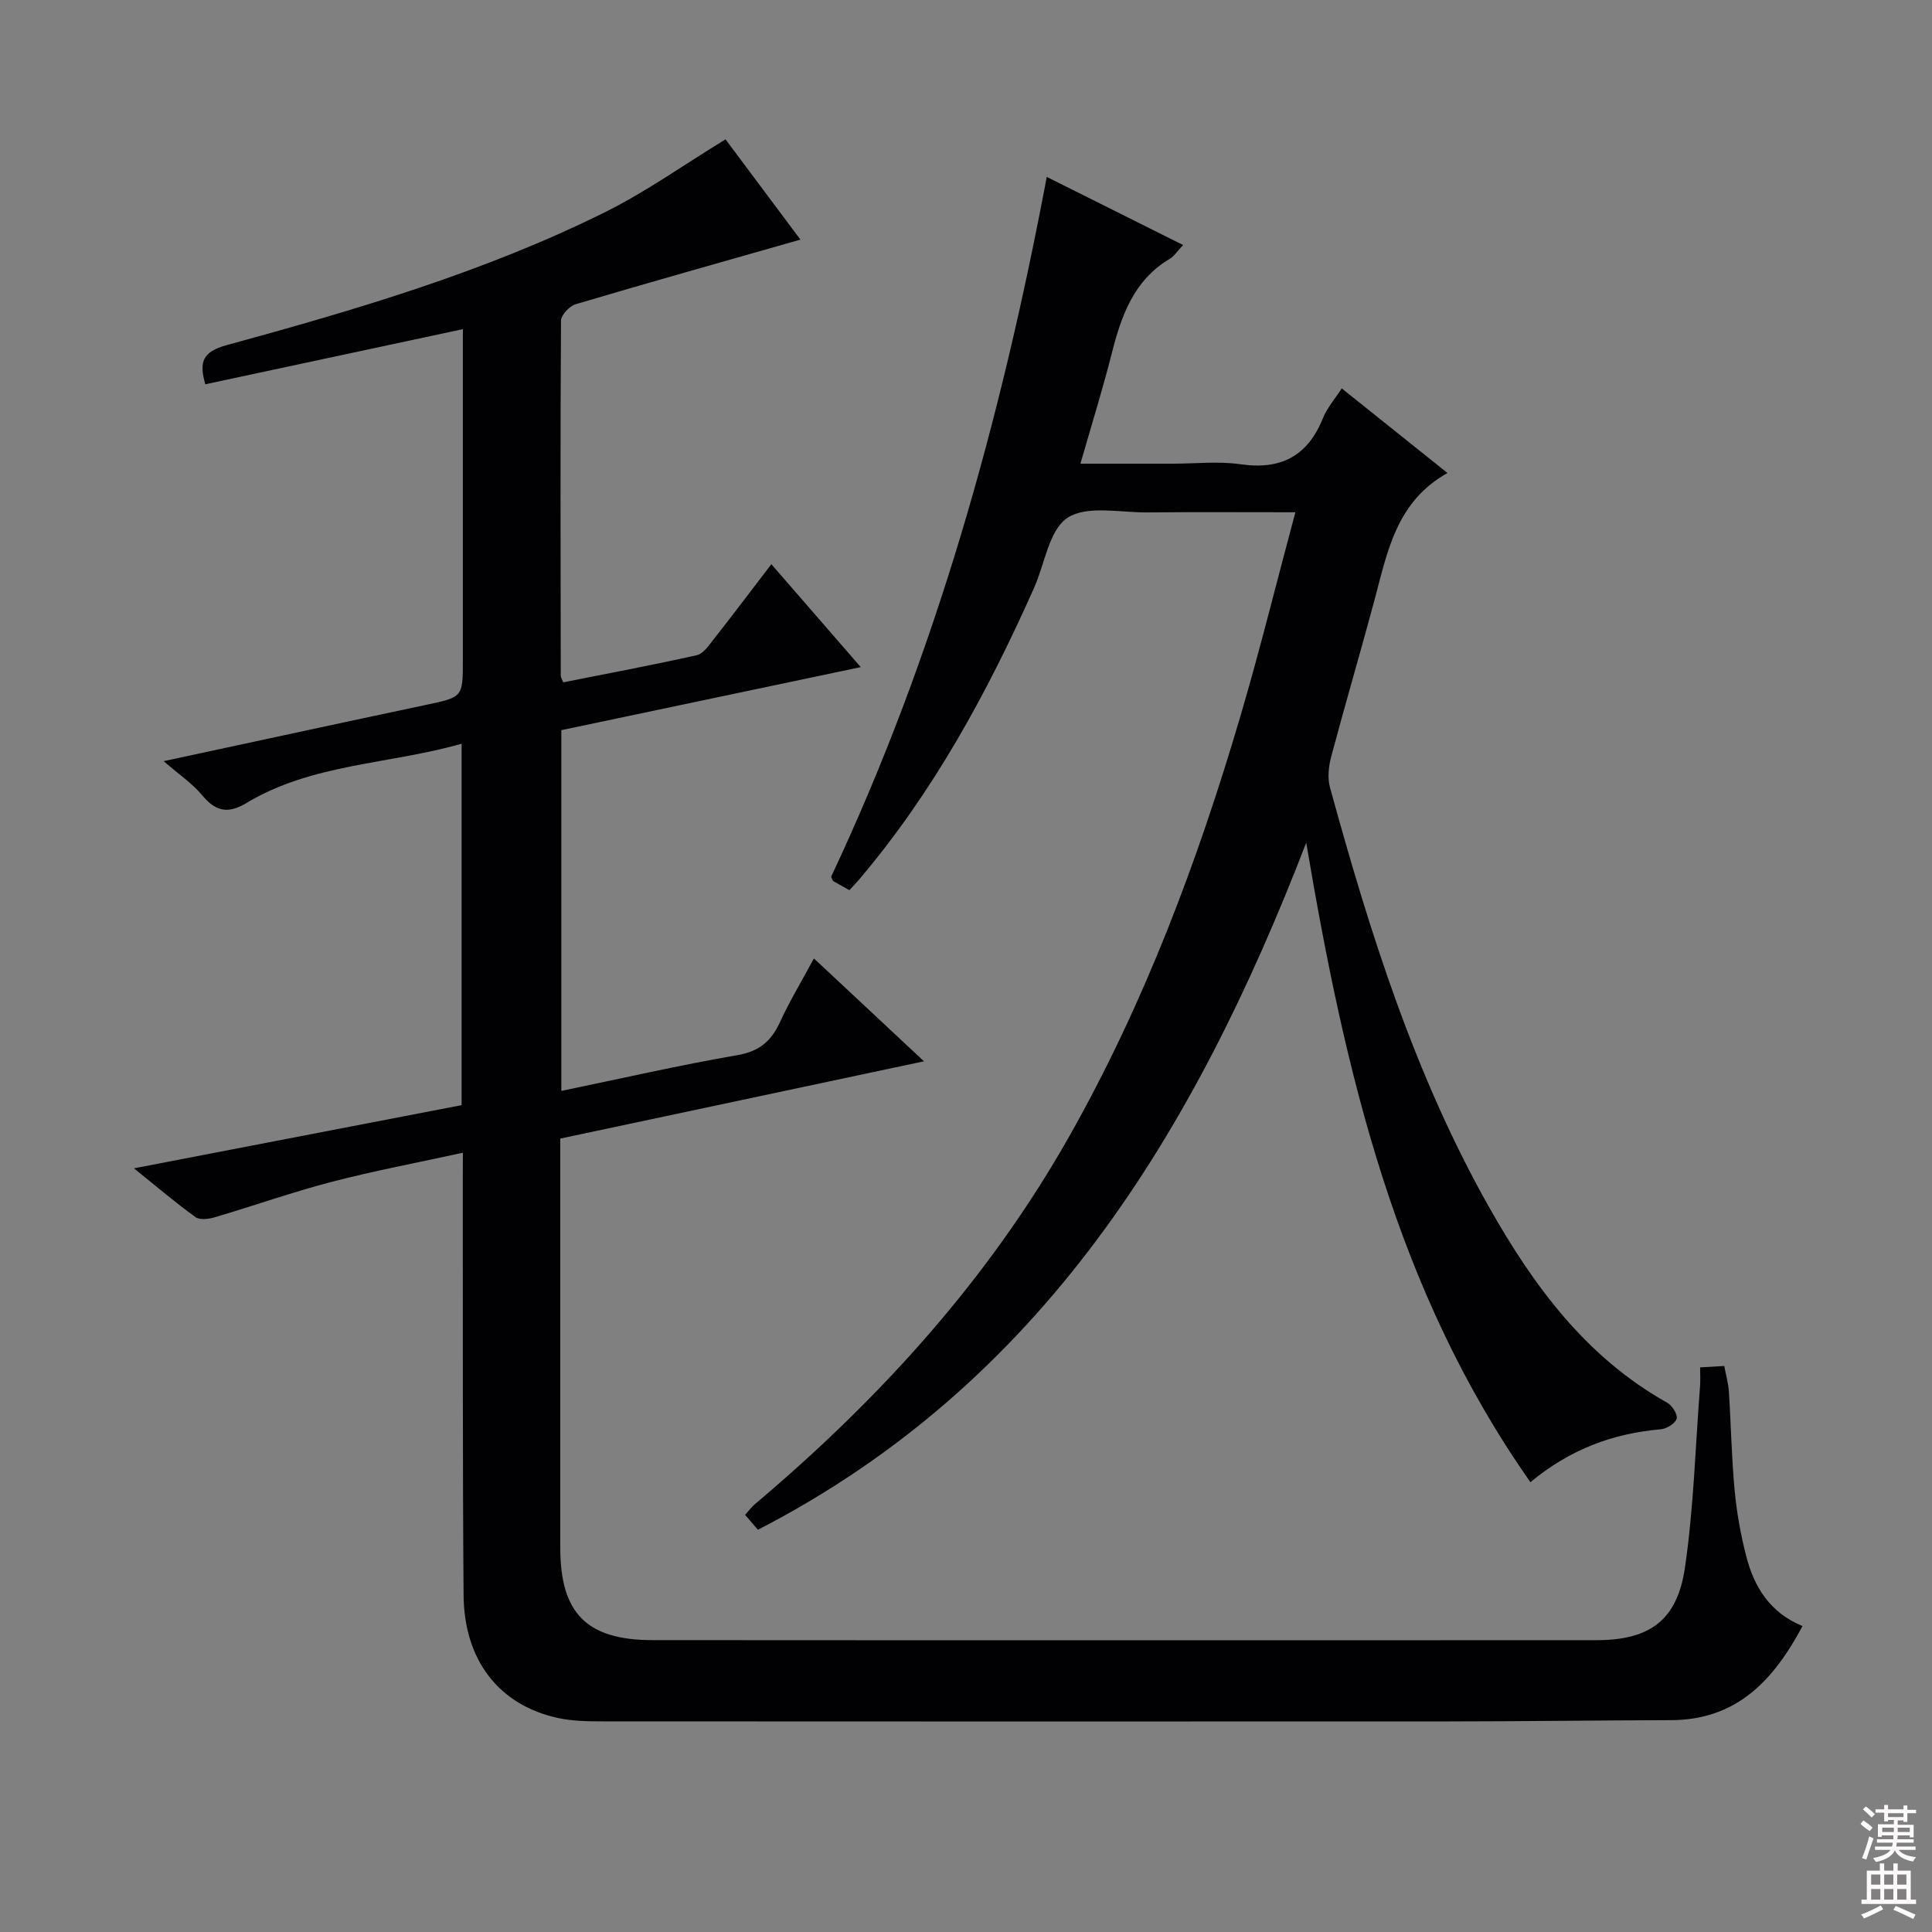 <svg enable-background="new 0 0 400 400" viewBox="0 0 400 400" xmlns="http://www.w3.org/2000/svg"><rect x="0" y="0" width="400" height="400" fill="#808080" stroke="none"/><path d="m95.83 238.66c-9.49 2.08-18.42 3.75-27.2 6.04-8.16 2.13-16.13 4.95-24.22 7.34-1.23.36-3.06.58-3.95-.06-4.02-2.9-7.81-6.13-12.73-10.09 23.29-4.49 45.47-8.77 67.84-13.08 0-24.88 0-49.48 0-74.83-15.07 4.29-30.92 4.09-44.5 12.25-3.94 2.37-6.45 1.75-9.25-1.62-1.98-2.39-4.67-4.18-7.94-7.02 19.1-4.1 36.67-7.92 54.25-11.64 7.68-1.63 7.7-1.55 7.7-9.24 0-20.83 0-41.66 0-62.5 0-1.8 0-3.6 0-6.06-18.15 3.88-35.71 7.64-53.32 11.41-1.37-4.69-.49-6.76 4.38-8.09 26.74-7.32 53.38-15.14 78.33-27.52 8.58-4.26 16.47-9.9 24.99-15.1 4.93 6.6 10.44 13.97 15.51 20.76-15.72 4.48-31.15 8.81-46.52 13.37-1.29.38-3.04 2.25-3.05 3.43-.16 24.5-.09 48.99-.05 73.49 0 .31.22.62.51 1.37 9.17-1.82 18.45-3.56 27.65-5.62 1.36-.3 2.51-2.04 3.51-3.31 3.9-4.97 7.71-10.01 11.93-15.53 6.09 7 11.93 13.73 18.51 21.31-21.19 4.46-41.51 8.74-61.99 13.05v74.69c12.28-2.54 24.32-5.3 36.47-7.41 4.53-.78 6.98-2.89 8.79-6.82 2-4.36 4.5-8.49 7.03-13.2 7.56 7.06 14.82 13.85 22.79 21.3-25.26 5.37-49.92 10.6-75.3 16v5.23c0 26.5-.01 53 0 79.49 0 13.55 5.46 19.1 19.06 19.12 36.33.04 72.66.02 108.99.02 28.83 0 57.66.01 86.49-.01 10.91-.01 16.7-4.02 18.3-14.97 1.83-12.45 2.17-25.11 3.14-37.68.09-1.14.01-2.29.01-3.83 1.7-.1 3.1-.18 5-.29.35 1.9.85 3.61.96 5.35.44 6.8.55 13.63 1.19 20.41.43 4.6 1.26 9.22 2.42 13.7 1.63 6.35 4.93 11.63 11.63 14.39-5.97 11.2-13.59 19.44-27.22 19.48-15.33.04-30.66.25-45.98.26-58.33.03-116.66.02-174.99-.01-3.15 0-6.38-.03-9.44-.69-12.18-2.63-19.47-11.88-19.58-25.44-.22-28.33-.13-56.66-.16-84.99 0-1.98.01-3.94.01-6.61z" fill="#010103"/><path d="m316.86 306.87c-27.83-39.58-38.36-84.65-46.42-132.4-23.19 60.11-54.75 111.97-113.52 142.25-.64-.74-1.57-1.82-2.66-3.09.8-.87 1.37-1.65 2.08-2.25 25.91-21.85 48.41-46.64 65.14-76.29 15.5-27.47 26.52-56.83 35.39-87 4.02-13.67 7.43-27.52 11.32-42.03-10.77 0-20.71-.07-30.64.03-5.62.05-12.46-1.52-16.51 1.1-3.84 2.49-4.71 9.51-6.94 14.51-9.65 21.66-20.89 42.36-36.35 60.54-.53.62-1.11 1.21-1.89 2.06-1.29-.72-2.52-1.41-3.4-1.9-.25-.63-.41-.83-.36-.93 21.62-45.93 35.11-94.4 44.62-144.84 9.65 4.82 18.73 9.35 28.23 14.1-1.2 1.27-1.84 2.3-2.76 2.85-7.49 4.47-10.05 11.83-12.04 19.69-1.87 7.37-4.14 14.65-6.46 22.73h19.17c4.67 0 9.41-.54 13.98.12 8.4 1.21 13.93-1.72 17.08-9.59.83-2.07 2.41-3.85 3.87-6.12 7.31 5.84 14.26 11.41 21.9 17.52-10.72 5.98-12.48 16.52-15.2 26.62-2.89 10.74-6.03 21.4-8.89 32.15-.53 2.01-.78 4.38-.24 6.33 8.23 30 17.54 59.63 32.94 86.9 9.18 16.25 20.06 31.06 36.85 40.47 1.03.58 2.22 2.41 1.98 3.31-.26.98-2.04 2.09-3.24 2.2-9.88.86-18.77 4.1-27.03 10.96z" fill="#010103"/><g fill="#fcfafa"><path d="m385.2 377.6.6-.7c.6.4 1.3.9 1.9 1.5l-.6.7c-.8-.5-1.4-1-1.9-1.5zm.3 7.1c.6-1.4 1.1-2.9 1.5-4.5.3.1.6.3.9.4-.5 1.4-1 2.9-1.5 4.4zm.2-10.1.6-.6c.7.5 1.3 1.1 1.9 1.6l-.7.7c-.6-.6-1.2-1.2-1.8-1.7zm8.4-.8h.8v.9h1.8v.7h-1.8v1.8h-.8v-.3h-1.2v.9h3.3v2.6h-.8v-.4h-2.5c0 .3 0 .6-.1.8h3.4v.7h-3.5c0 .3-.1.6-.1.8h4v.7h-3.5c.7.9 1.9 1.3 3.6 1.5-.2.2-.4.5-.6.9-1.9-.3-3.2-1.1-3.8-2.3-.5 1.1-1.8 2-3.9 2.4-.2-.3-.4-.5-.6-.8 1.9-.4 3.1-.9 3.6-1.7h-3.2v-.7h3.5c.1-.2.1-.5.2-.8h-3.3v-.7h3.4c0-.2 0-.5 0-.8h-2.4v.3h-.8v-2.6h3.3v-.9h-1.2v.3h-.8v-1.8h-1.8v-.7h1.8v-.9h.8v.9h3.2zm-4.4 5.5h2.4c0-.3 0-.6 0-.9h-2.4zm1.2-3.1h3.2v-.8h-3.2zm4.4 2.2h-2.4v.9h2.5v-.9z"/><path d="m389.2 385.8h.9v1.5h1.9v-1.5h.9v1.5h2.7v6h1.1v.9h-11.3v-.9h1.1v-6h2.7zm.2 8.7.5.8c-1.2.6-2.5 1.3-4 1.9-.2-.3-.3-.6-.6-.8 1.6-.6 3-1.3 4.1-1.9zm-2-4.3h1.9v-2.1h-1.9zm0 3.1h1.9v-2.2h-1.9zm2.7-3.1h1.9v-2.1h-1.9zm0 3.1h1.9v-2.2h-1.9zm2.4 1.3c1.4.6 2.7 1.2 4.1 1.8l-.5.9c-1.5-.7-2.8-1.4-4.1-1.9zm2.2-6.5h-1.9v2.1h1.9zm-1.9 5.2h1.9v-2.2h-1.9z"/></g></svg>